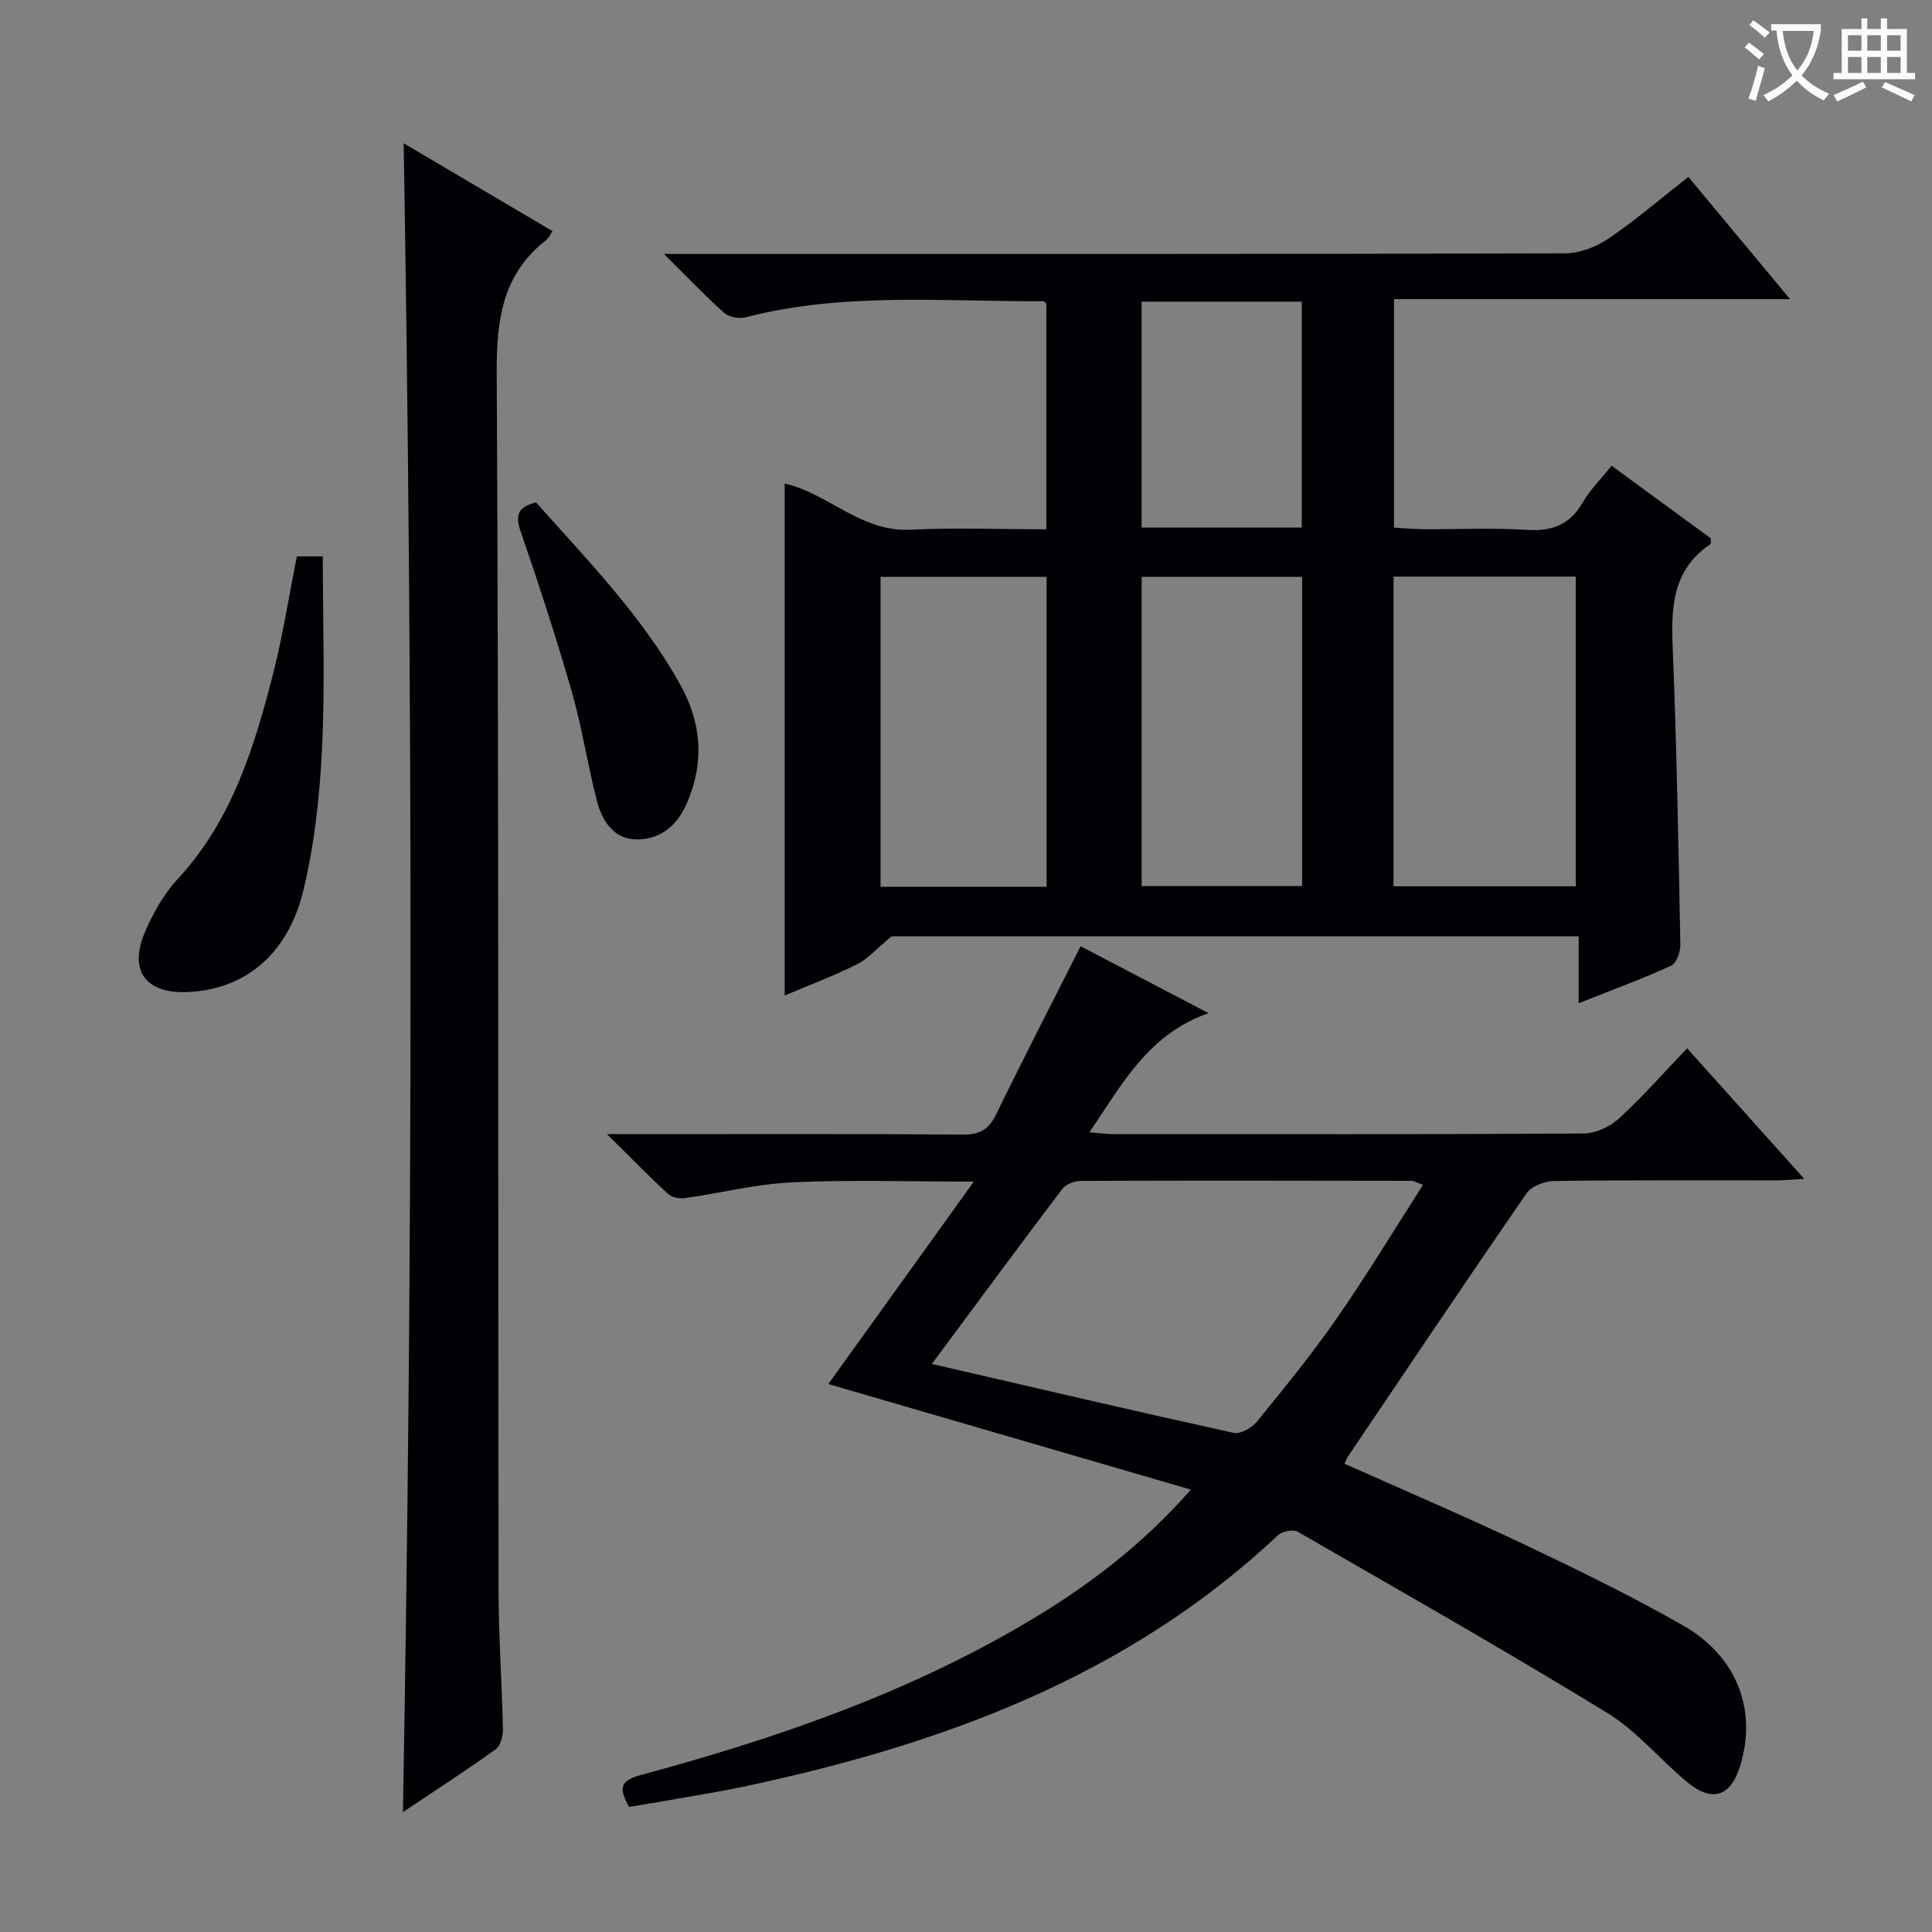 <svg enable-background="new 0 0 400 400" viewBox="0 0 400 400" xmlns="http://www.w3.org/2000/svg"><rect x="0" y="0" width="400" height="400" fill="#808080" stroke="none"/><g fill="#010105"><path d="m333.66 96.43c7.05 5.15 13.86 10.14 20.56 15.04-.05.61.04 1.1-.13 1.21-7.65 5.17-8.13 12.72-7.79 21.04.84 20.6 1.2 41.22 1.6 61.84.03 1.5-.81 3.88-1.92 4.38-6 2.74-12.22 5.02-19.13 7.76 0-4.96 0-9.17 0-13.84-48.46 0-96.33 0-142.27 0-3.15 2.6-4.93 4.69-7.19 5.81-4.85 2.41-9.95 4.33-14.93 6.44 0-35.62 0-70.7 0-106 8.93 2 15.76 10.04 25.9 9.56 9.28-.44 18.61-.09 28.27-.09 0-15.8 0-31.2 0-46.71-.13-.11-.38-.51-.63-.51-20.58.11-41.27-1.92-61.59 3.32-1.35.35-3.45 0-4.44-.87-3.94-3.5-7.57-7.34-12.51-12.23h7.21c59.81 0 119.61.04 179.42-.13 3.01-.01 6.41-1.35 8.95-3.07 5.62-3.82 10.81-8.28 16.52-12.75 6.9 8.29 13.65 16.41 21.05 25.3-27.81 0-54.68 0-81.99 0v47.31c1.83.11 3.9.31 5.97.33 7.16.04 14.35-.32 21.48.13 5.2.33 8.9-.99 11.58-5.63 1.57-2.68 3.85-4.93 6.01-7.64zm-7.41 22.95c-12.75 0-25.16 0-37.73 0v64.12h37.73c0-21.56 0-42.8 0-64.12zm-109.56 64.22c0-21.72 0-42.92 0-64.17-11.67 0-23.03 0-34.38 0v64.17zm52.9-64.17c-11.48 0-22.39 0-33.22 0v64.01h33.22c0-21.5 0-42.6 0-64.01zm-33.23-56.98v46.78h33.15c0-15.75 0-31.13 0-46.78-11.2 0-22.08 0-33.15 0z"/><path d="m130.22 374.11c-1.77-3.39-2.37-5.31 2.31-6.57 27.96-7.54 55.24-16.91 80.31-31.79 12.22-7.25 23.49-15.7 33.72-27.34-25.49-7.42-50.32-14.65-75.06-21.86 9.78-13.61 19.62-27.3 30.12-41.91-13.43 0-25.54-.41-37.61.15-7.4.34-14.73 2.21-22.12 3.25-1.14.16-2.75-.08-3.53-.81-3.99-3.67-7.78-7.57-12.69-12.42h6.73c22.33 0 44.65-.08 66.98.09 3.52.03 5.37-1.1 6.88-4.22 5.58-11.47 11.43-22.82 17.47-34.77 8.26 4.32 16.86 8.81 26.49 13.85-12.48 4.36-17.84 14.61-24.67 24.67 2.12.17 3.5.37 4.88.37 32.49.02 64.98.08 97.46-.12 2.46-.02 5.42-1.38 7.27-3.08 4.88-4.47 9.27-9.47 14.14-14.56 8.22 9.16 15.87 17.69 24.26 27.04-2.47.13-4.15.3-5.82.3-15.33.02-30.66-.08-45.98.13-1.95.03-4.67 1.06-5.7 2.55-12.46 18.04-24.67 36.26-36.94 54.43-.26.39-.42.84-.76 1.55 12.48 5.58 24.97 10.91 37.24 16.73 11.11 5.27 22.2 10.68 32.87 16.77 11.19 6.39 15.32 17.51 11.85 28.94-1.97 6.49-5.8 7.81-11.04 3.46-5.62-4.67-10.42-10.58-16.56-14.33-21.1-12.91-42.61-25.14-64.05-37.48-.95-.54-3.21-.1-4.08.72-31.42 29.56-70.14 43.52-111.32 52.2-3.73.79-7.49 1.39-11.24 2.05-3.78.68-7.55 1.29-11.81 2.01zm62.71-91.72c21.73 5.02 42.07 9.78 62.47 14.27 1.4.31 3.77-1.03 4.82-2.32 5.67-6.96 11.37-13.94 16.49-21.31 6.2-8.93 11.84-18.26 17.92-27.72-1.48-.53-1.92-.83-2.37-.83-22.83-.04-45.65-.08-68.48.01-1.31 0-3.1.68-3.85 1.67-8.91 11.77-17.66 23.65-27 36.23z"/><path d="m83.42 375.17c2.08-115.39 2.08-230.15.16-345.5 10.26 6.06 20.36 12.02 30.81 18.18-.59.86-.83 1.48-1.29 1.83-9.01 7.03-10.31 16.35-10.26 27.31.44 84.16.26 168.32.38 252.48.01 9.48.71 18.96.91 28.44.03 1.44-.48 3.53-1.5 4.26-6.17 4.44-12.57 8.57-19.21 13z"/><path d="m61.46 115.19h5.37c0 13.32.48 26.61-.16 39.84-.48 9.89-1.56 19.92-3.91 29.51-3.27 13.33-12.35 20.43-24.09 20.86-8.54.31-12.06-4.47-8.66-12.42 1.67-3.91 3.88-7.86 6.75-10.95 11.3-12.2 15.93-27.4 19.87-42.9 1.95-7.71 3.17-15.6 4.83-23.94z"/><path d="m110.97 104.02c10.65 11.91 21.93 23.5 29.87 37.72 4.47 8 5.06 16.43 1.19 24.94-2.05 4.53-5.69 7.28-10.52 7.1-4.56-.17-6.88-3.95-7.92-7.94-1.95-7.54-3.1-15.29-5.25-22.77-3.2-11.16-6.83-22.2-10.59-33.18-1.14-3.35-.42-4.95 3.22-5.87z"/></g><path d="m362.1 8.8c1.1.8 2.1 1.6 3.1 2.4l-1 1.1c-1.3-1.1-2.3-2-3-2.5zm1.9 4.8c.5.2.9.4 1.4.5-.6 2.3-1.3 4.5-1.9 6.8l-1.5-.5c.8-2.1 1.4-4.3 2-6.8zm-1-9.4c1.3.9 2.4 1.8 3.4 2.5l-1 1.1c-1.4-1.2-2.4-2.1-3.2-2.6zm3.7 2.2v-1.4h10.3v1.2c-.5 3.6-1.8 6.8-4 9.4 1.5 1.6 3.4 2.8 5.7 3.8-.3.4-.7.8-1.1 1.4-2.3-1.1-4.1-2.5-5.6-4.1-1.6 1.6-3.6 3.1-5.9 4.3-.3-.5-.7-.9-1-1.3 2.4-1.1 4.4-2.5 6-4.1-1.9-2.5-3-5.6-3.3-9.3h-1.1zm8.8 0h-6.4c.3 3.3 1.3 6 3 8.2 2-2.3 3.1-5.1 3.4-8.2z" fill="#fcfbfa"/><path d="m385.3 3.8h1.3v2.2h2.8v-2.2h1.3v2.2h4.1v9.1h1.7v1.3h-16.9v-1.3h1.7v-9.1h4.1v-2.2zm.4 13.1.7 1.2c-1.8.9-3.8 1.9-6 2.9-.2-.4-.5-.8-.8-1.3 2.3-1 4.3-1.9 6.1-2.8zm-3.1-6.4h2.8v-3.2h-2.8zm0 4.6h2.8v-3.3h-2.8zm4-4.6h2.8v-3.2h-2.8zm0 4.6h2.8v-3.3h-2.8zm3.7 1.9c2.1.9 4.1 1.8 6.1 2.7l-.7 1.3c-2.2-1.1-4.2-2-6.1-2.9zm3.2-9.7h-2.8v3.2h2.8zm-2.8 7.8h2.8v-3.3h-2.8z" fill="#fcfbfa"/></svg>